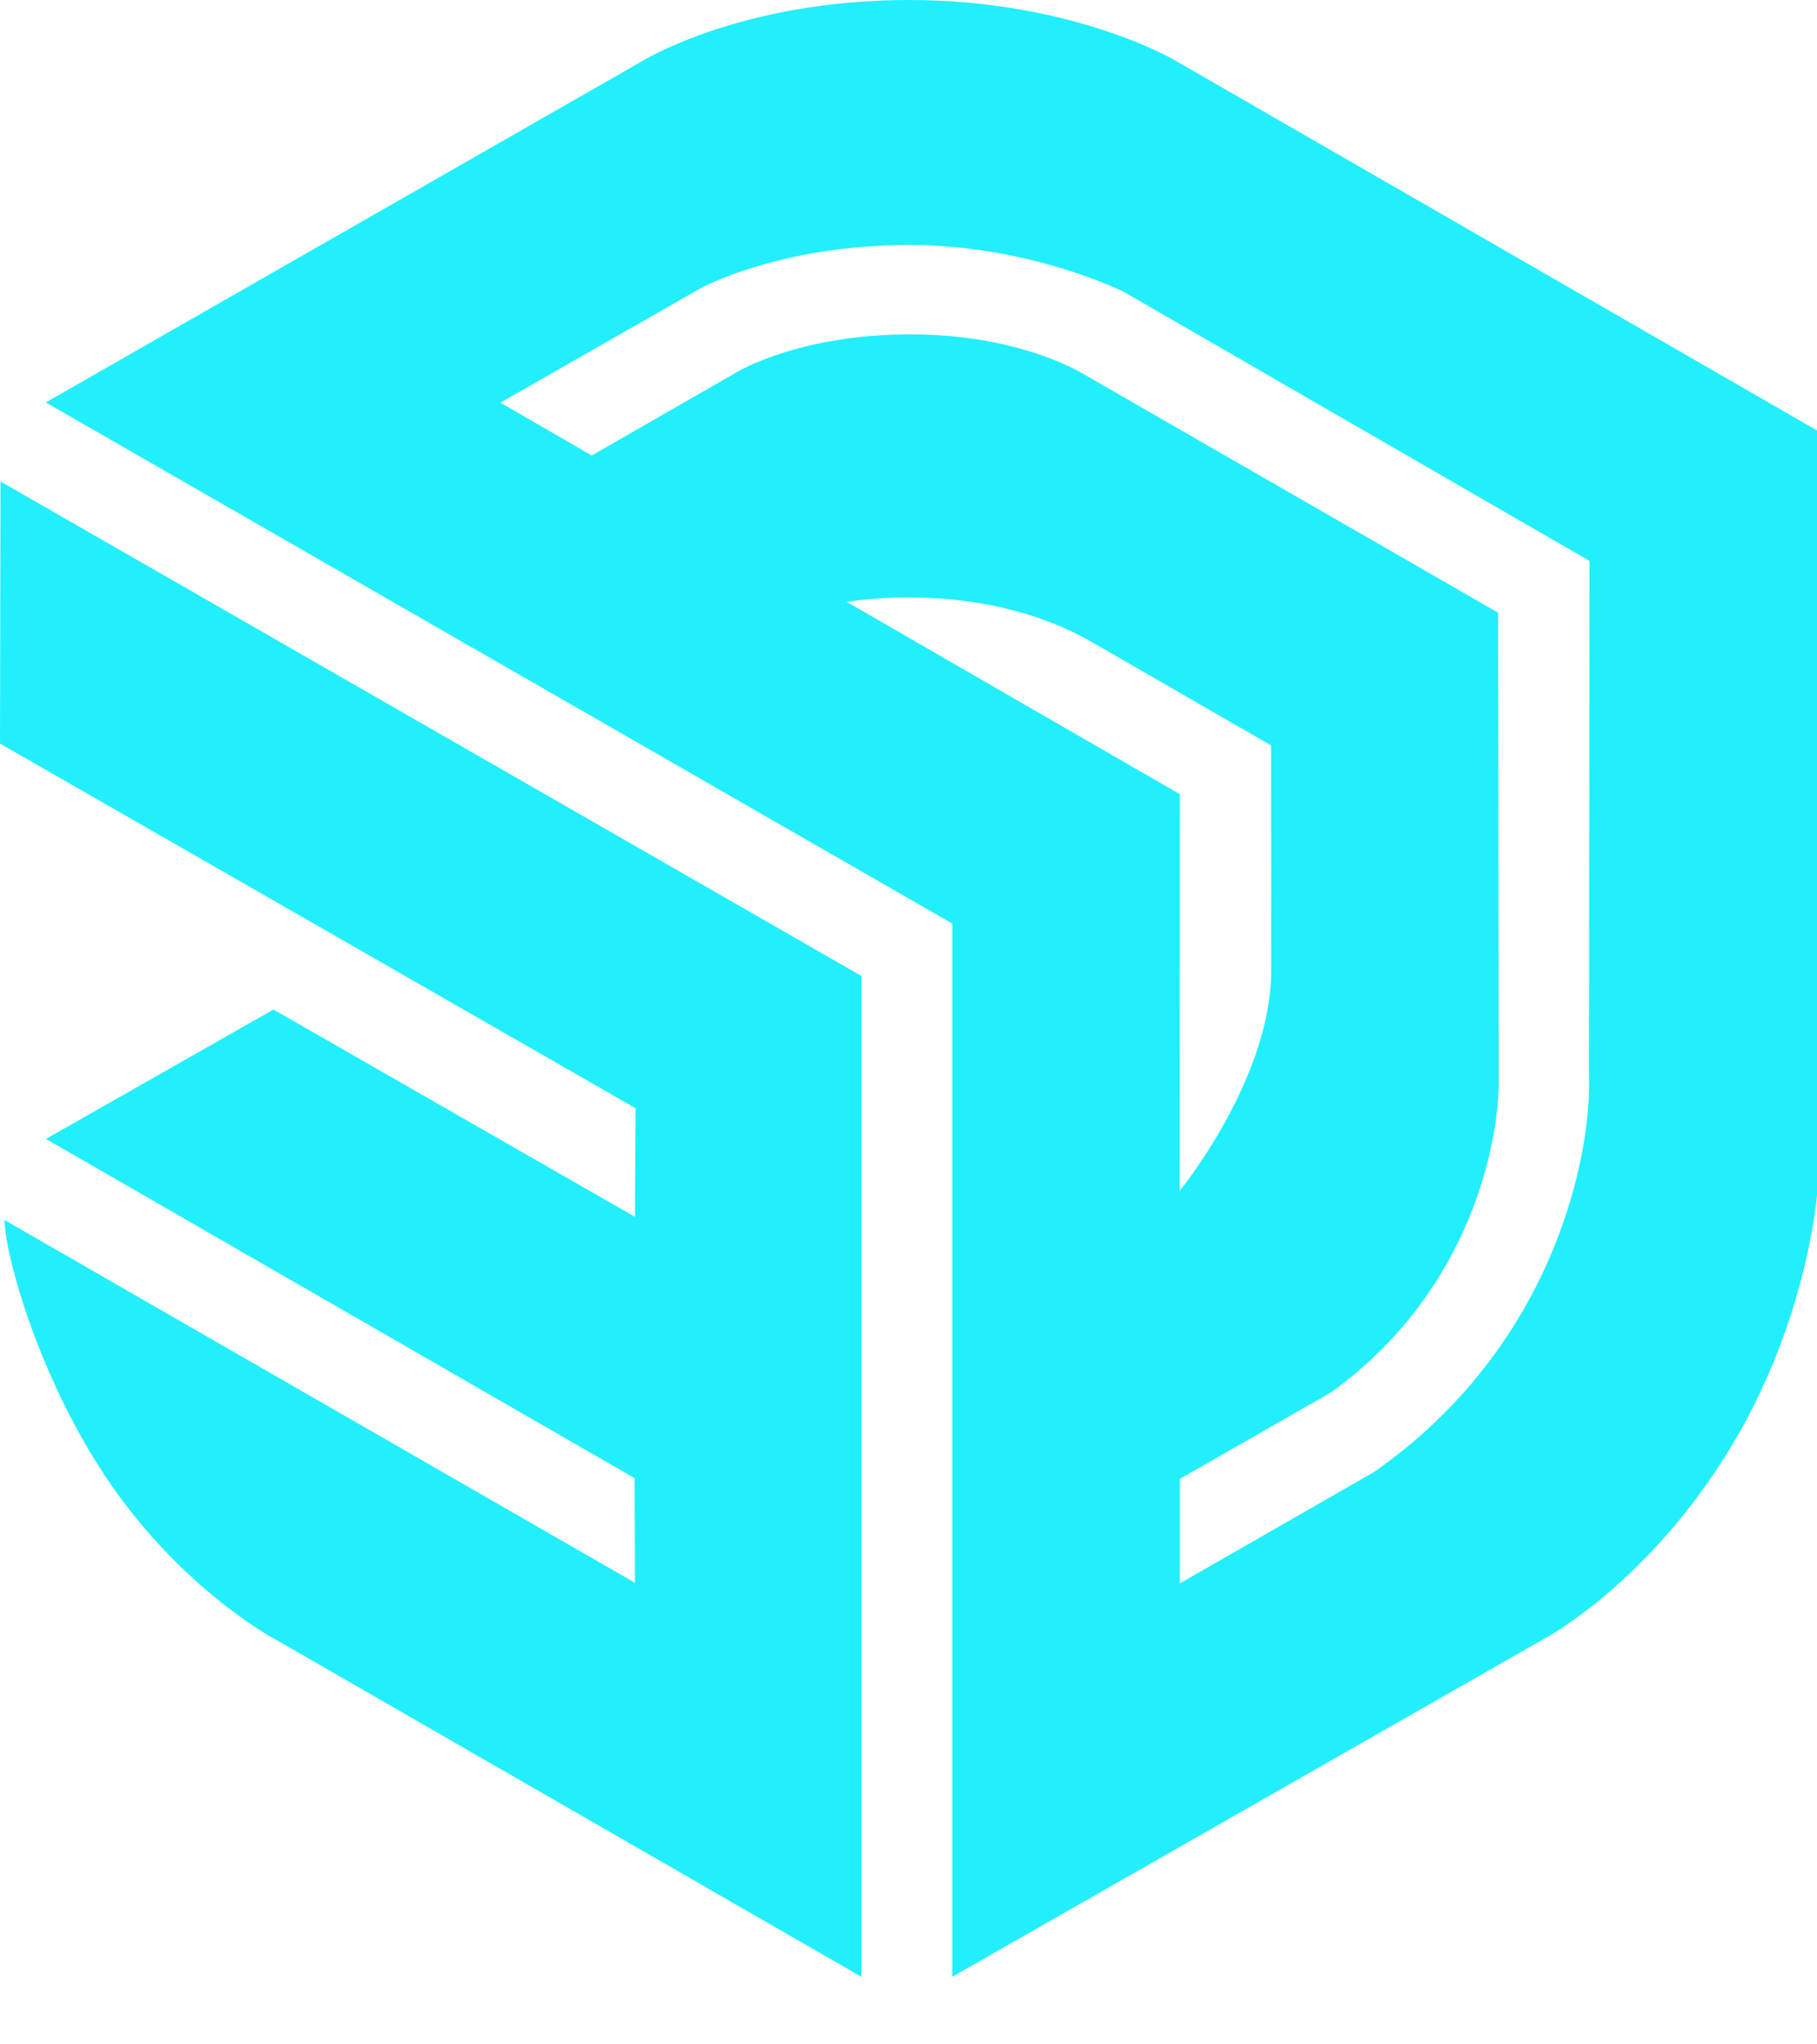 <svg width="24" height="27" viewBox="0 0 24 27" fill="none" xmlns="http://www.w3.org/2000/svg">
<path fill-rule="evenodd" clip-rule="evenodd" d="M15.502 0.787L24 5.685V15.781C24 15.781 23.882 17.355 22.939 18.982C21.869 20.83 20.46 21.607 20.46 21.607L12.579 26.107V12.198L0.605 5.315L8.476 0.811C8.476 0.811 9.772 0 12.008 0C14.156 0 15.502 0.787 15.502 0.787ZM14.427 8.483C12.942 7.626 11.185 7.95 11.185 7.95L15.584 10.489L15.582 15.728C15.582 15.728 16.791 14.247 16.791 12.819C16.791 11.037 16.789 9.844 16.789 9.844C16.789 9.844 15.913 9.34 14.427 8.483ZM15.584 20.912L18.149 19.441C20.547 17.765 21.031 15.222 20.988 14.18L20.995 7.408L14.847 3.856C14.847 3.856 13.609 3.235 12.018 3.235C10.285 3.235 9.251 3.808 9.251 3.808L6.609 5.318L7.816 6.016L9.729 4.917C9.729 4.917 10.54 4.416 12.027 4.416C13.515 4.416 14.343 4.958 14.343 4.958L19.788 8.092L19.796 14.298C19.796 14.998 19.481 17.019 17.581 18.389L15.584 19.532V20.912ZM8.394 14.636L0 9.82L0.007 6.359L11.377 12.889V26.107L3.679 21.675C3.679 21.675 2.551 21.099 1.562 19.743C0.588 18.404 0.079 16.674 0.058 16.112L8.387 20.904L8.382 19.522L0.607 15.042L3.612 13.333L8.387 16.071L8.394 14.636Z" fill="#22EFFC"/>
</svg>
